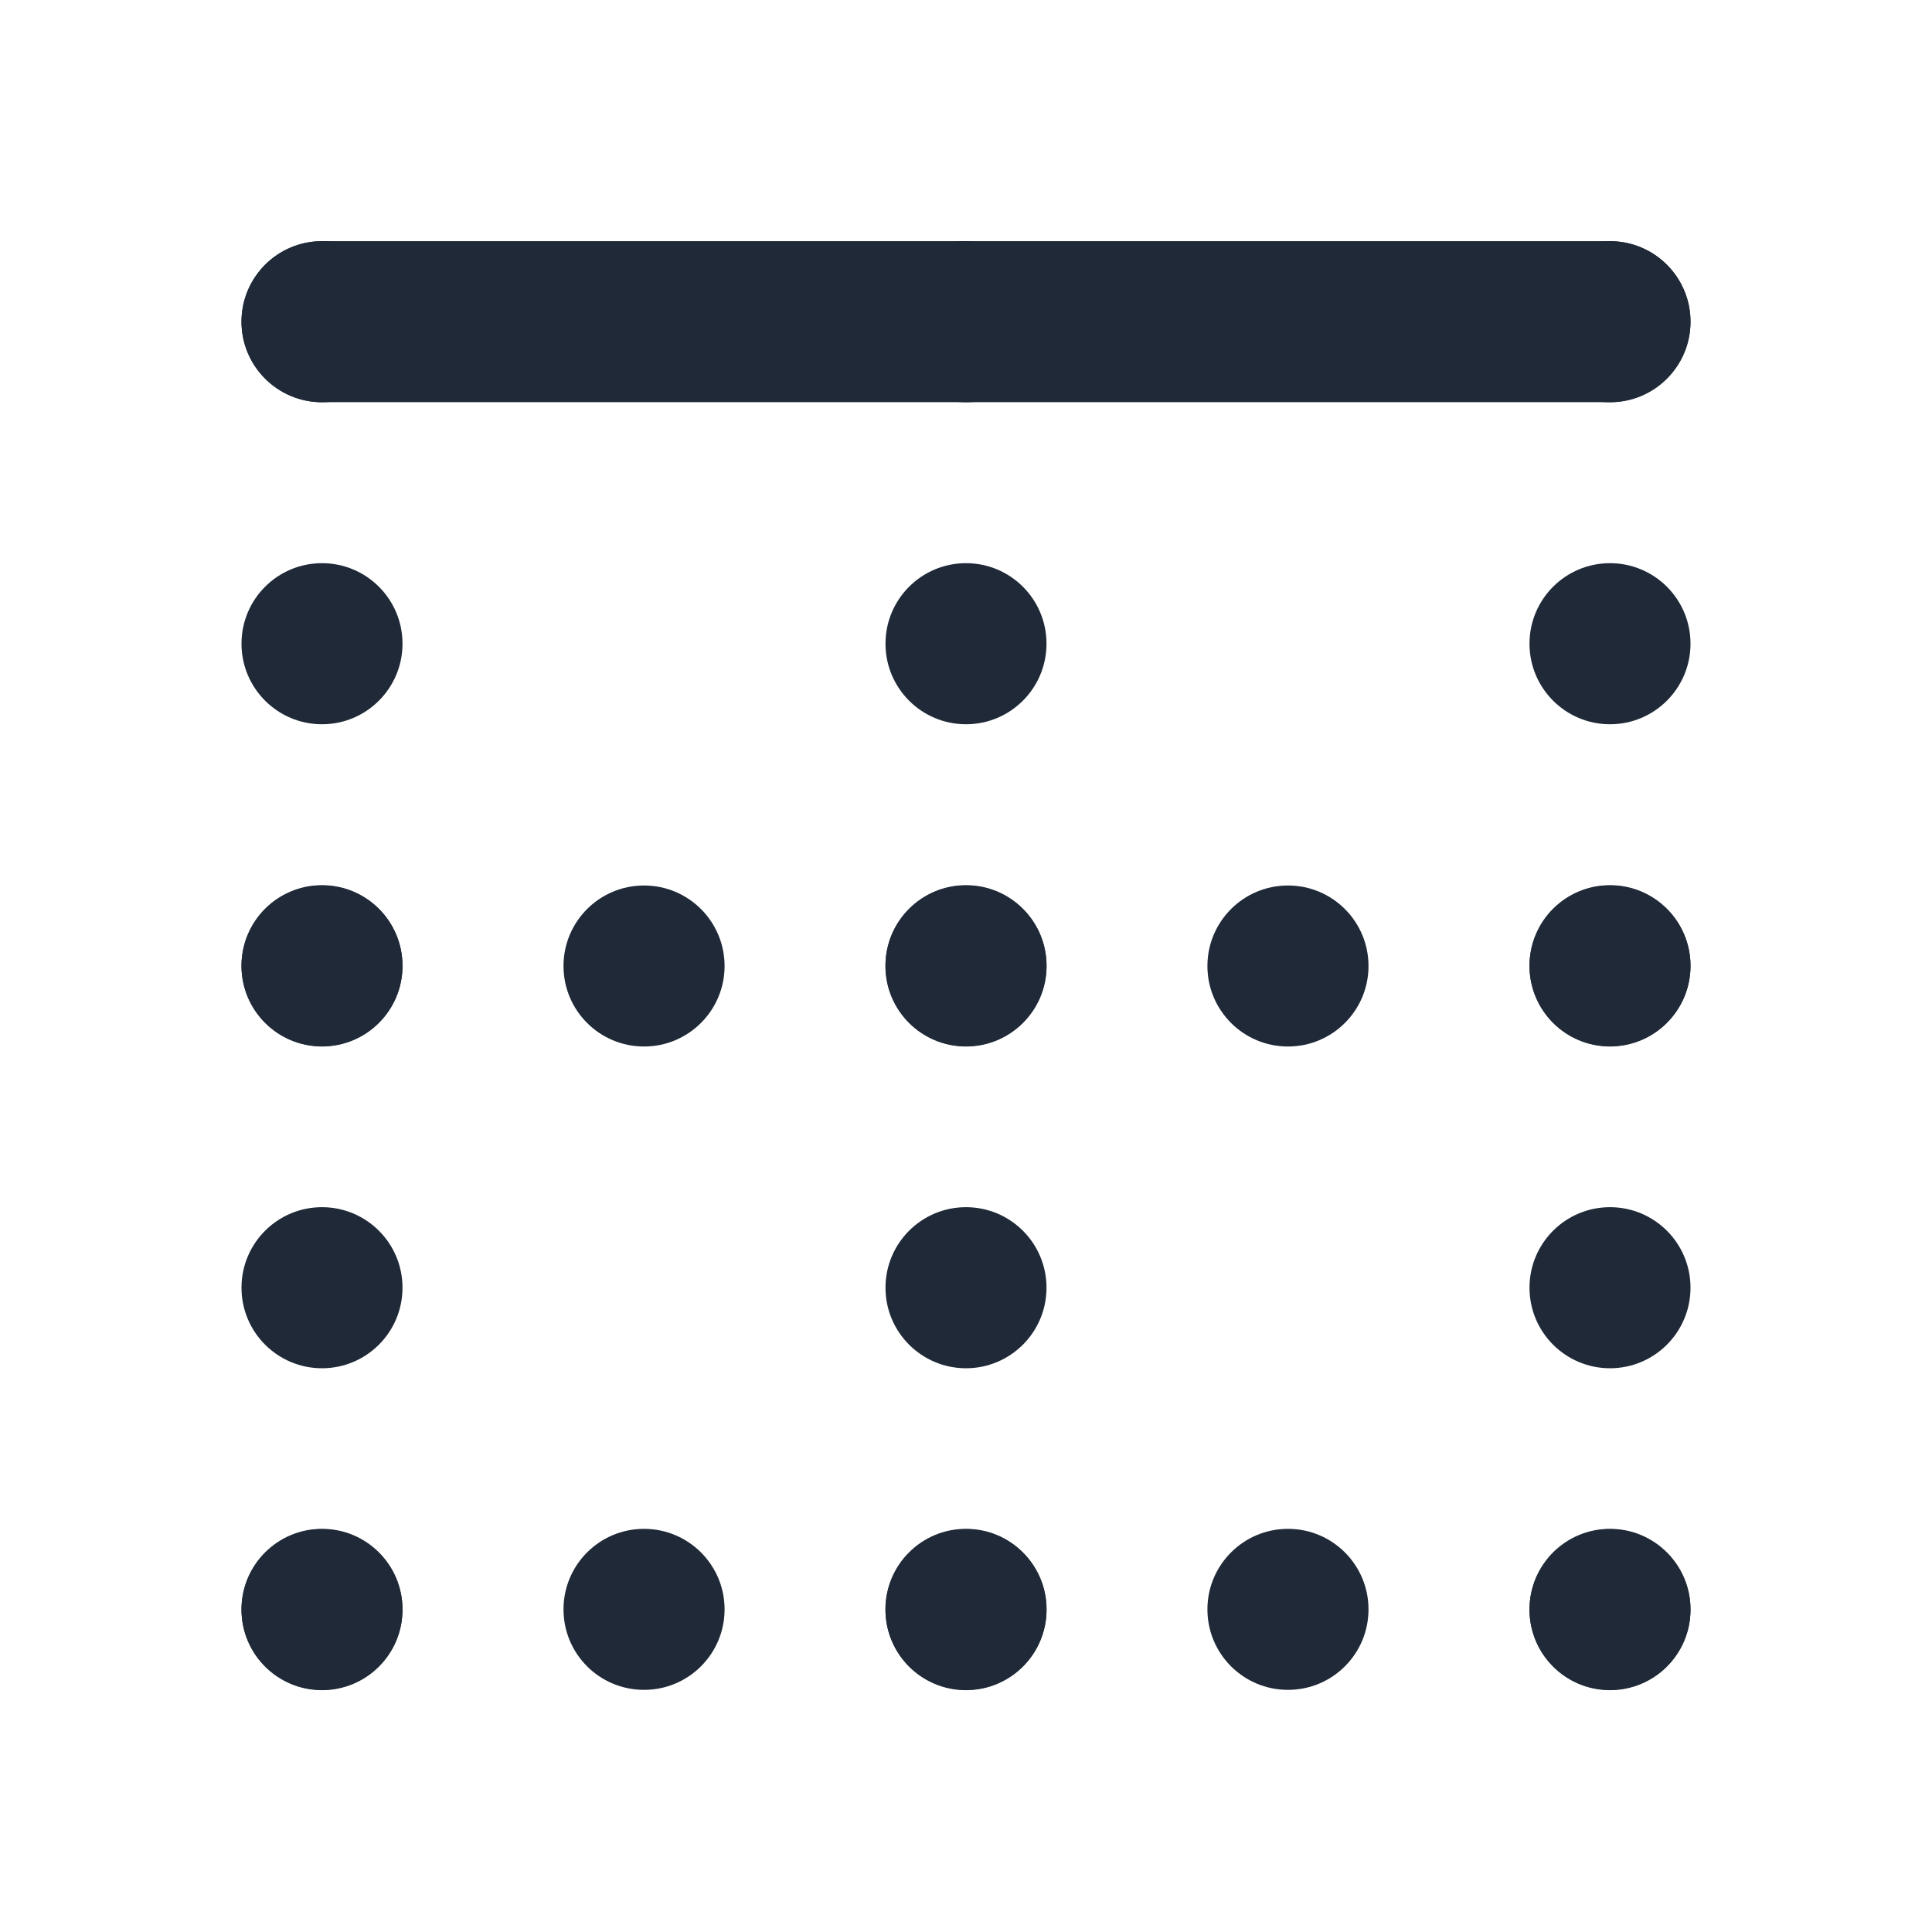 <svg width="24" height="24" viewBox="0 0 24 24" fill="none" xmlns="http://www.w3.org/2000/svg">
<path fill-rule="evenodd" clip-rule="evenodd" d="M3 3.996C3 3.444 3.448 2.996 4 2.996H20C20.552 2.996 21 3.444 21 3.996C21 4.548 20.552 4.996 20 4.996H4C3.448 4.996 3 4.548 3 3.996Z" fill="#1F2937"/>
<path fill-rule="evenodd" clip-rule="evenodd" d="M20 2.996C20.552 2.996 21 3.444 21 3.996V3.997C21 4.549 20.552 4.997 20 4.997C19.448 4.997 19 4.549 19 3.997V3.996C19 3.444 19.448 2.996 20 2.996ZM20 6.996C20.552 6.996 21 7.443 21 7.996V7.997C21 8.549 20.552 8.997 20 8.997C19.448 8.997 19 8.549 19 7.997V7.996C19 7.443 19.448 6.996 20 6.996ZM20 10.996C20.552 10.996 21 11.443 21 11.996V11.997C21 12.549 20.552 12.997 20 12.997C19.448 12.997 19 12.549 19 11.997V11.996C19 11.443 19.448 10.996 20 10.996ZM20 14.996C20.552 14.996 21 15.443 21 15.996V15.997C21 16.549 20.552 16.997 20 16.997C19.448 16.997 19 16.549 19 15.997V15.996C19 15.443 19.448 14.996 20 14.996ZM20 18.996C20.552 18.996 21 19.443 21 19.996V19.996C21 20.549 20.552 20.996 20 20.996C19.448 20.996 19 20.549 19 19.996V19.996C19 19.443 19.448 18.996 20 18.996Z" fill="#1F2937"/>
<path fill-rule="evenodd" clip-rule="evenodd" d="M3 19.992C3 19.44 3.448 18.992 4 18.992H4C4.553 18.992 5 19.44 5 19.992C5 20.545 4.553 20.992 4 20.992H4C3.448 20.992 3 20.545 3 19.992ZM7 19.992C7 19.44 7.447 18.992 8 18.992H8.001C8.553 18.992 9.001 19.44 9.001 19.992C9.001 20.545 8.553 20.992 8.001 20.992H8C7.447 20.992 7 20.545 7 19.992ZM10.999 19.992C10.999 19.44 11.447 18.992 11.999 18.992H12.001C12.553 18.992 13.001 19.44 13.001 19.992C13.001 20.545 12.553 20.992 12.001 20.992H11.999C11.447 20.992 10.999 20.545 10.999 19.992ZM14.999 19.992C14.999 19.44 15.447 18.992 15.999 18.992H16C16.553 18.992 17 19.44 17 19.992C17 20.545 16.553 20.992 16 20.992H15.999C15.447 20.992 14.999 20.545 14.999 19.992ZM19 19.992C19 19.44 19.447 18.992 20 18.992H20C20.552 18.992 21 19.44 21 19.992C21 20.545 20.552 20.992 20 20.992H20C19.447 20.992 19 20.545 19 19.992Z" fill="#1F2937"/>
<path fill-rule="evenodd" clip-rule="evenodd" d="M4 2.996C4.552 2.996 5 3.444 5 3.996V3.997C5 4.549 4.552 4.997 4 4.997C3.448 4.997 3 4.549 3 3.997V3.996C3 3.444 3.448 2.996 4 2.996ZM4 6.996C4.552 6.996 5 7.443 5 7.996V7.997C5 8.549 4.552 8.997 4 8.997C3.448 8.997 3 8.549 3 7.997V7.996C3 7.443 3.448 6.996 4 6.996ZM4 10.996C4.552 10.996 5 11.443 5 11.996V11.997C5 12.549 4.552 12.997 4 12.997C3.448 12.997 3 12.549 3 11.997V11.996C3 11.443 3.448 10.996 4 10.996ZM4 14.996C4.552 14.996 5 15.443 5 15.996V15.997C5 16.549 4.552 16.997 4 16.997C3.448 16.997 3 16.549 3 15.997V15.996C3 15.443 3.448 14.996 4 14.996ZM4 18.996C4.552 18.996 5 19.443 5 19.996V19.996C5 20.549 4.552 20.996 4 20.996C3.448 20.996 3 20.549 3 19.996V19.996C3 19.443 3.448 18.996 4 18.996Z" fill="#1F2937"/>
<path fill-rule="evenodd" clip-rule="evenodd" d="M3 12C3 11.448 3.448 11 4 11H4C4.553 11 5 11.448 5 12C5 12.552 4.553 13 4 13H4C3.448 13 3 12.552 3 12ZM7 12C7 11.448 7.447 11 8 11H8.001C8.553 11 9.001 11.448 9.001 12C9.001 12.552 8.553 13 8.001 13H8C7.447 13 7 12.552 7 12ZM10.999 12C10.999 11.448 11.447 11 11.999 11H12.001C12.553 11 13.001 11.448 13.001 12C13.001 12.552 12.553 13 12.001 13H11.999C11.447 13 10.999 12.552 10.999 12ZM14.999 12C14.999 11.448 15.447 11 15.999 11H16C16.553 11 17 11.448 17 12C17 12.552 16.553 13 16 13H15.999C15.447 13 14.999 12.552 14.999 12ZM19 12C19 11.448 19.447 11 20 11H20C20.552 11 21 11.448 21 12C21 12.552 20.552 13 20 13H20C19.447 13 19 12.552 19 12Z" fill="#1F2937"/>
<path fill-rule="evenodd" clip-rule="evenodd" d="M12 2.996C12.552 2.996 13 3.444 13 3.996V3.997C13 4.549 12.552 4.997 12 4.997C11.448 4.997 11 4.549 11 3.997V3.996C11 3.444 11.448 2.996 12 2.996ZM12 6.996C12.552 6.996 13 7.443 13 7.996V7.997C13 8.549 12.552 8.997 12 8.997C11.448 8.997 11 8.549 11 7.997V7.996C11 7.443 11.448 6.996 12 6.996ZM12 10.996C12.552 10.996 13 11.443 13 11.996V11.997C13 12.549 12.552 12.997 12 12.997C11.448 12.997 11 12.549 11 11.997V11.996C11 11.443 11.448 10.996 12 10.996ZM12 14.996C12.552 14.996 13 15.443 13 15.996V15.997C13 16.549 12.552 16.997 12 16.997C11.448 16.997 11 16.549 11 15.997V15.996C11 15.443 11.448 14.996 12 14.996ZM12 18.996C12.552 18.996 13 19.443 13 19.996V19.996C13 20.549 12.552 20.996 12 20.996C11.448 20.996 11 20.549 11 19.996V19.996C11 19.443 11.448 18.996 12 18.996Z" fill="#1F2937"/>
</svg>
